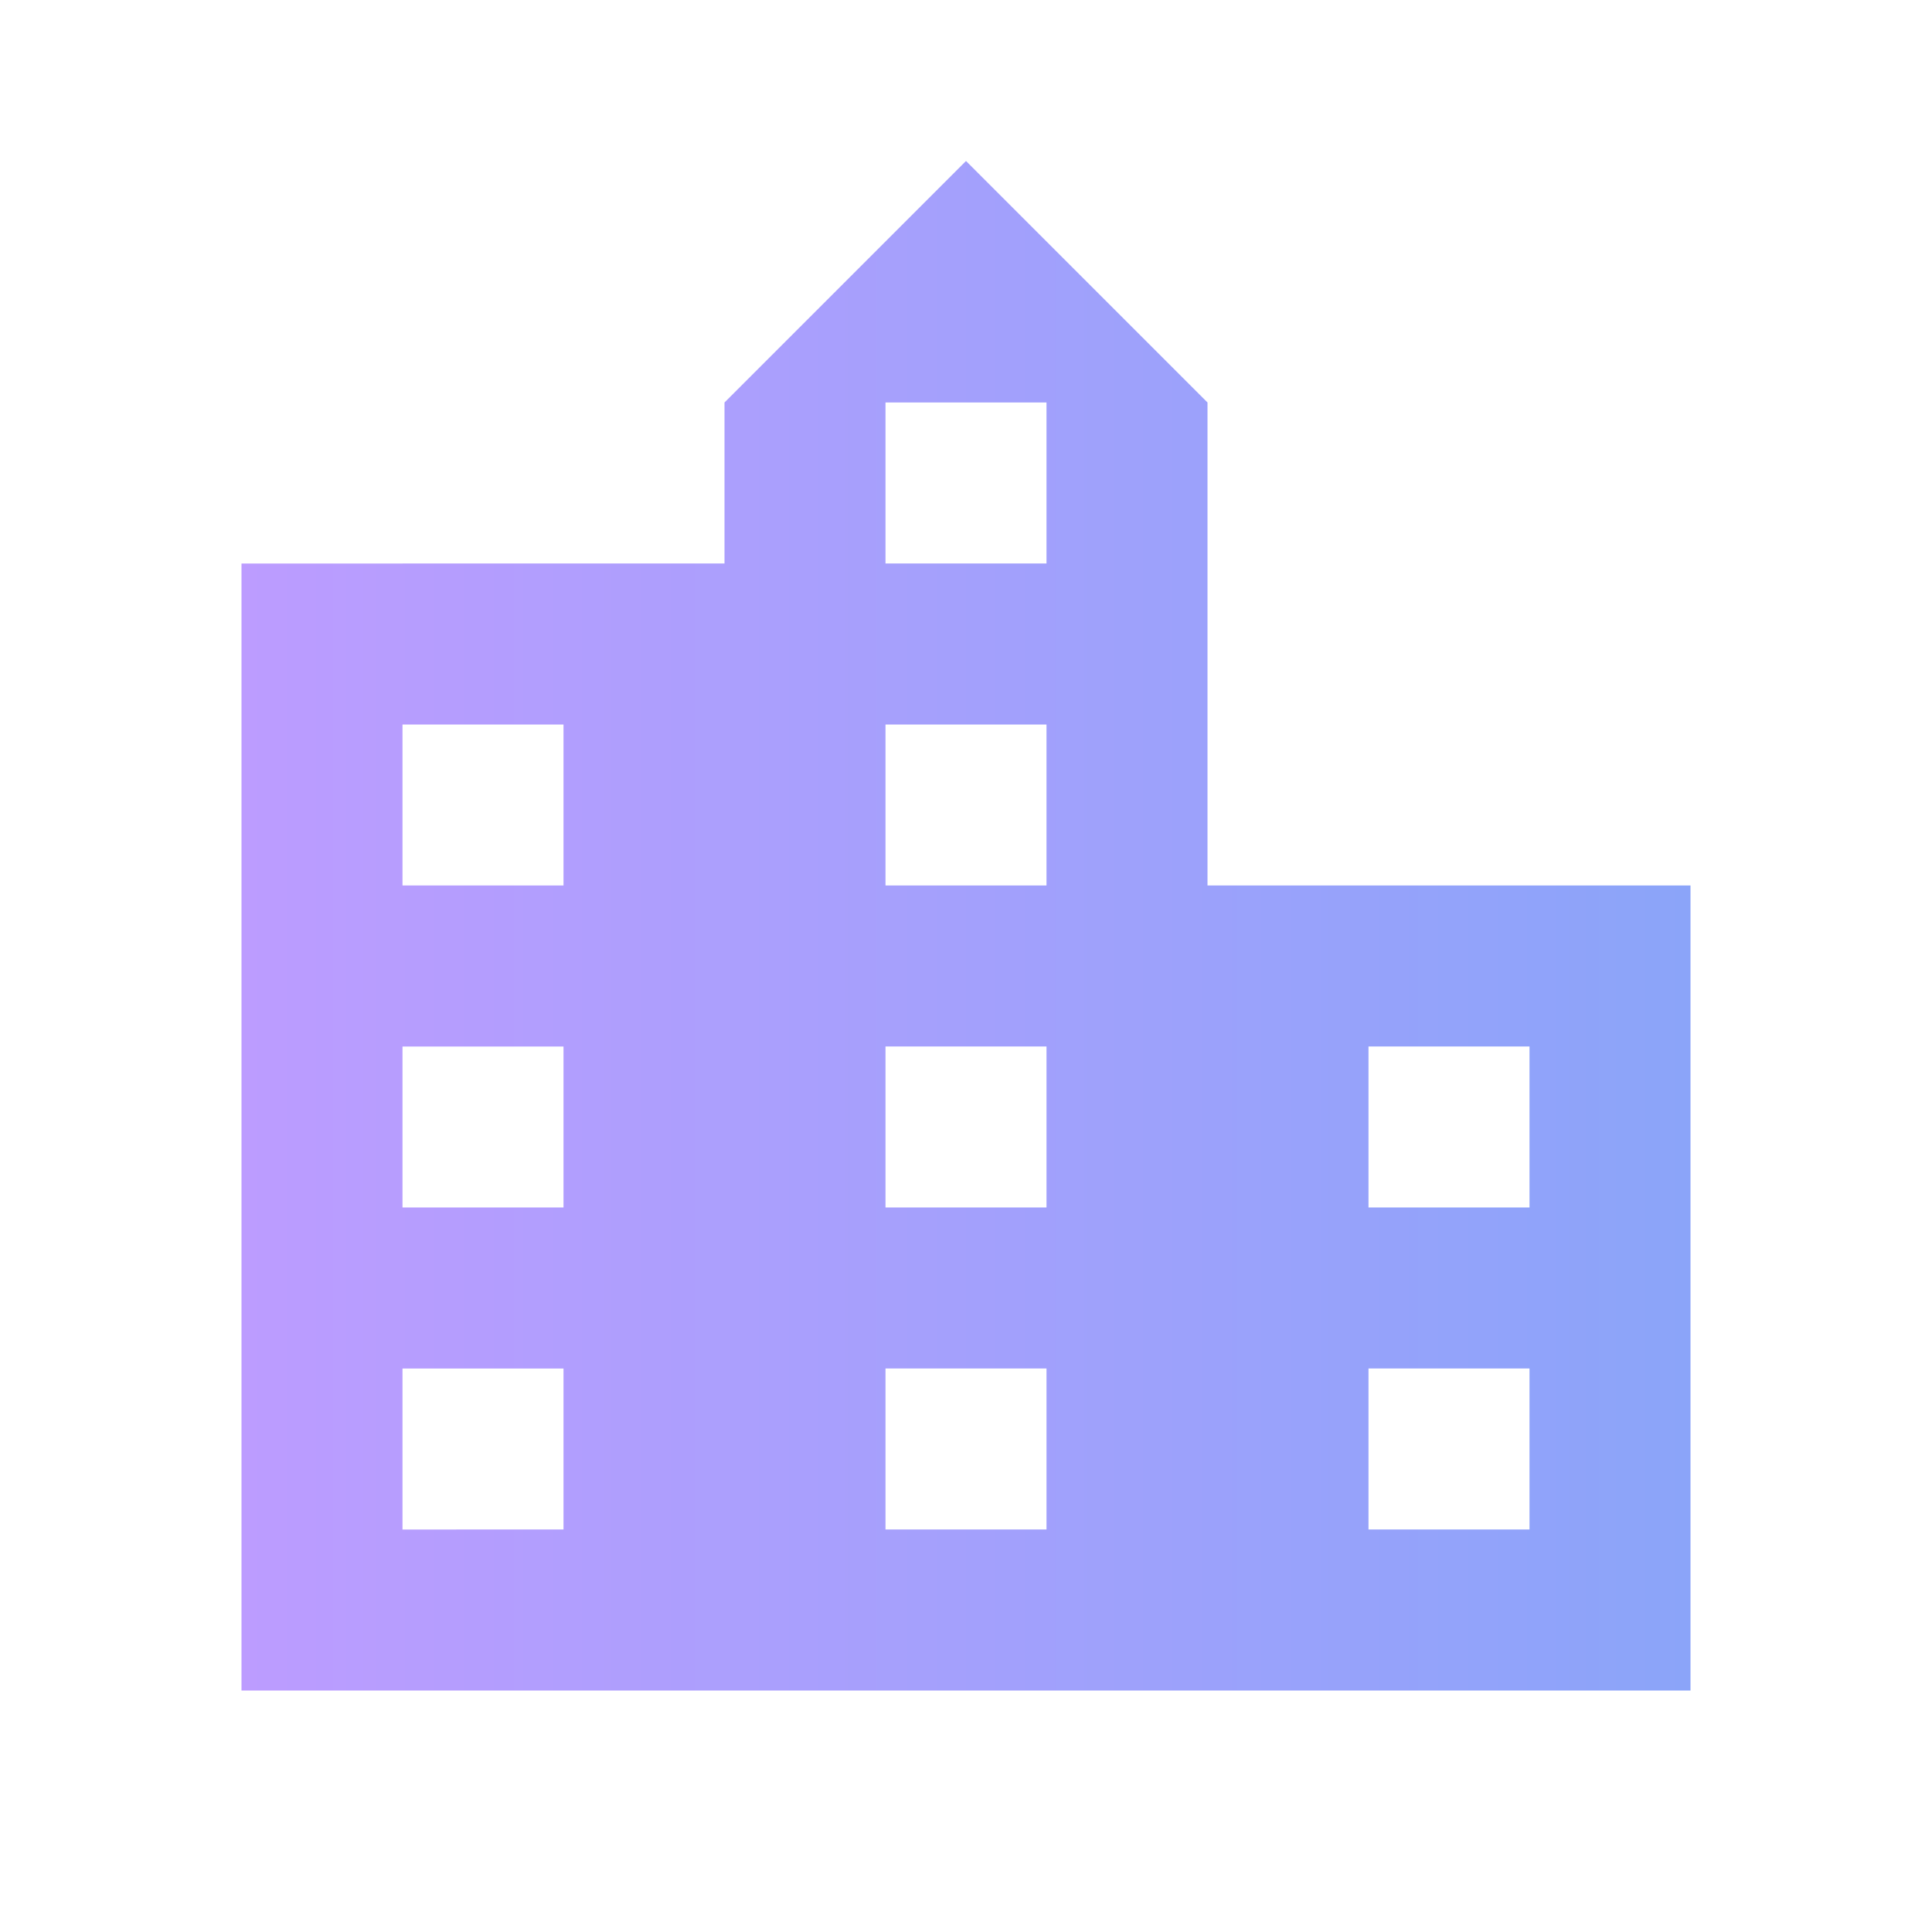 <svg xmlns="http://www.w3.org/2000/svg" height="48px" viewBox="0 0 24 24" width="48px" fill="#000000">
    <linearGradient id="grad" x1="0%" y1="0%" x2="100%" y2="0%">
        <stop offset="0%" style="stop-color:#BC9CFF;stop-opacity:1" />
        <stop offset="100%" style="stop-color:#8BA4F9;stop-opacity:1" />
    </linearGradient>
    <path d="M0 0h24v24H0z" fill="none"/><path fill="url(#grad)" d="M15 11V5l-3-3-3 3v2H3v14h18V11h-6zm-8 8H5v-2h2v2zm0-4H5v-2h2v2zm0-4H5V9h2v2zm6 8h-2v-2h2v2zm0-4h-2v-2h2v2zm0-4h-2V9h2v2zm0-4h-2V5h2v2zm6 12h-2v-2h2v2zm0-4h-2v-2h2v2z"/></svg>
